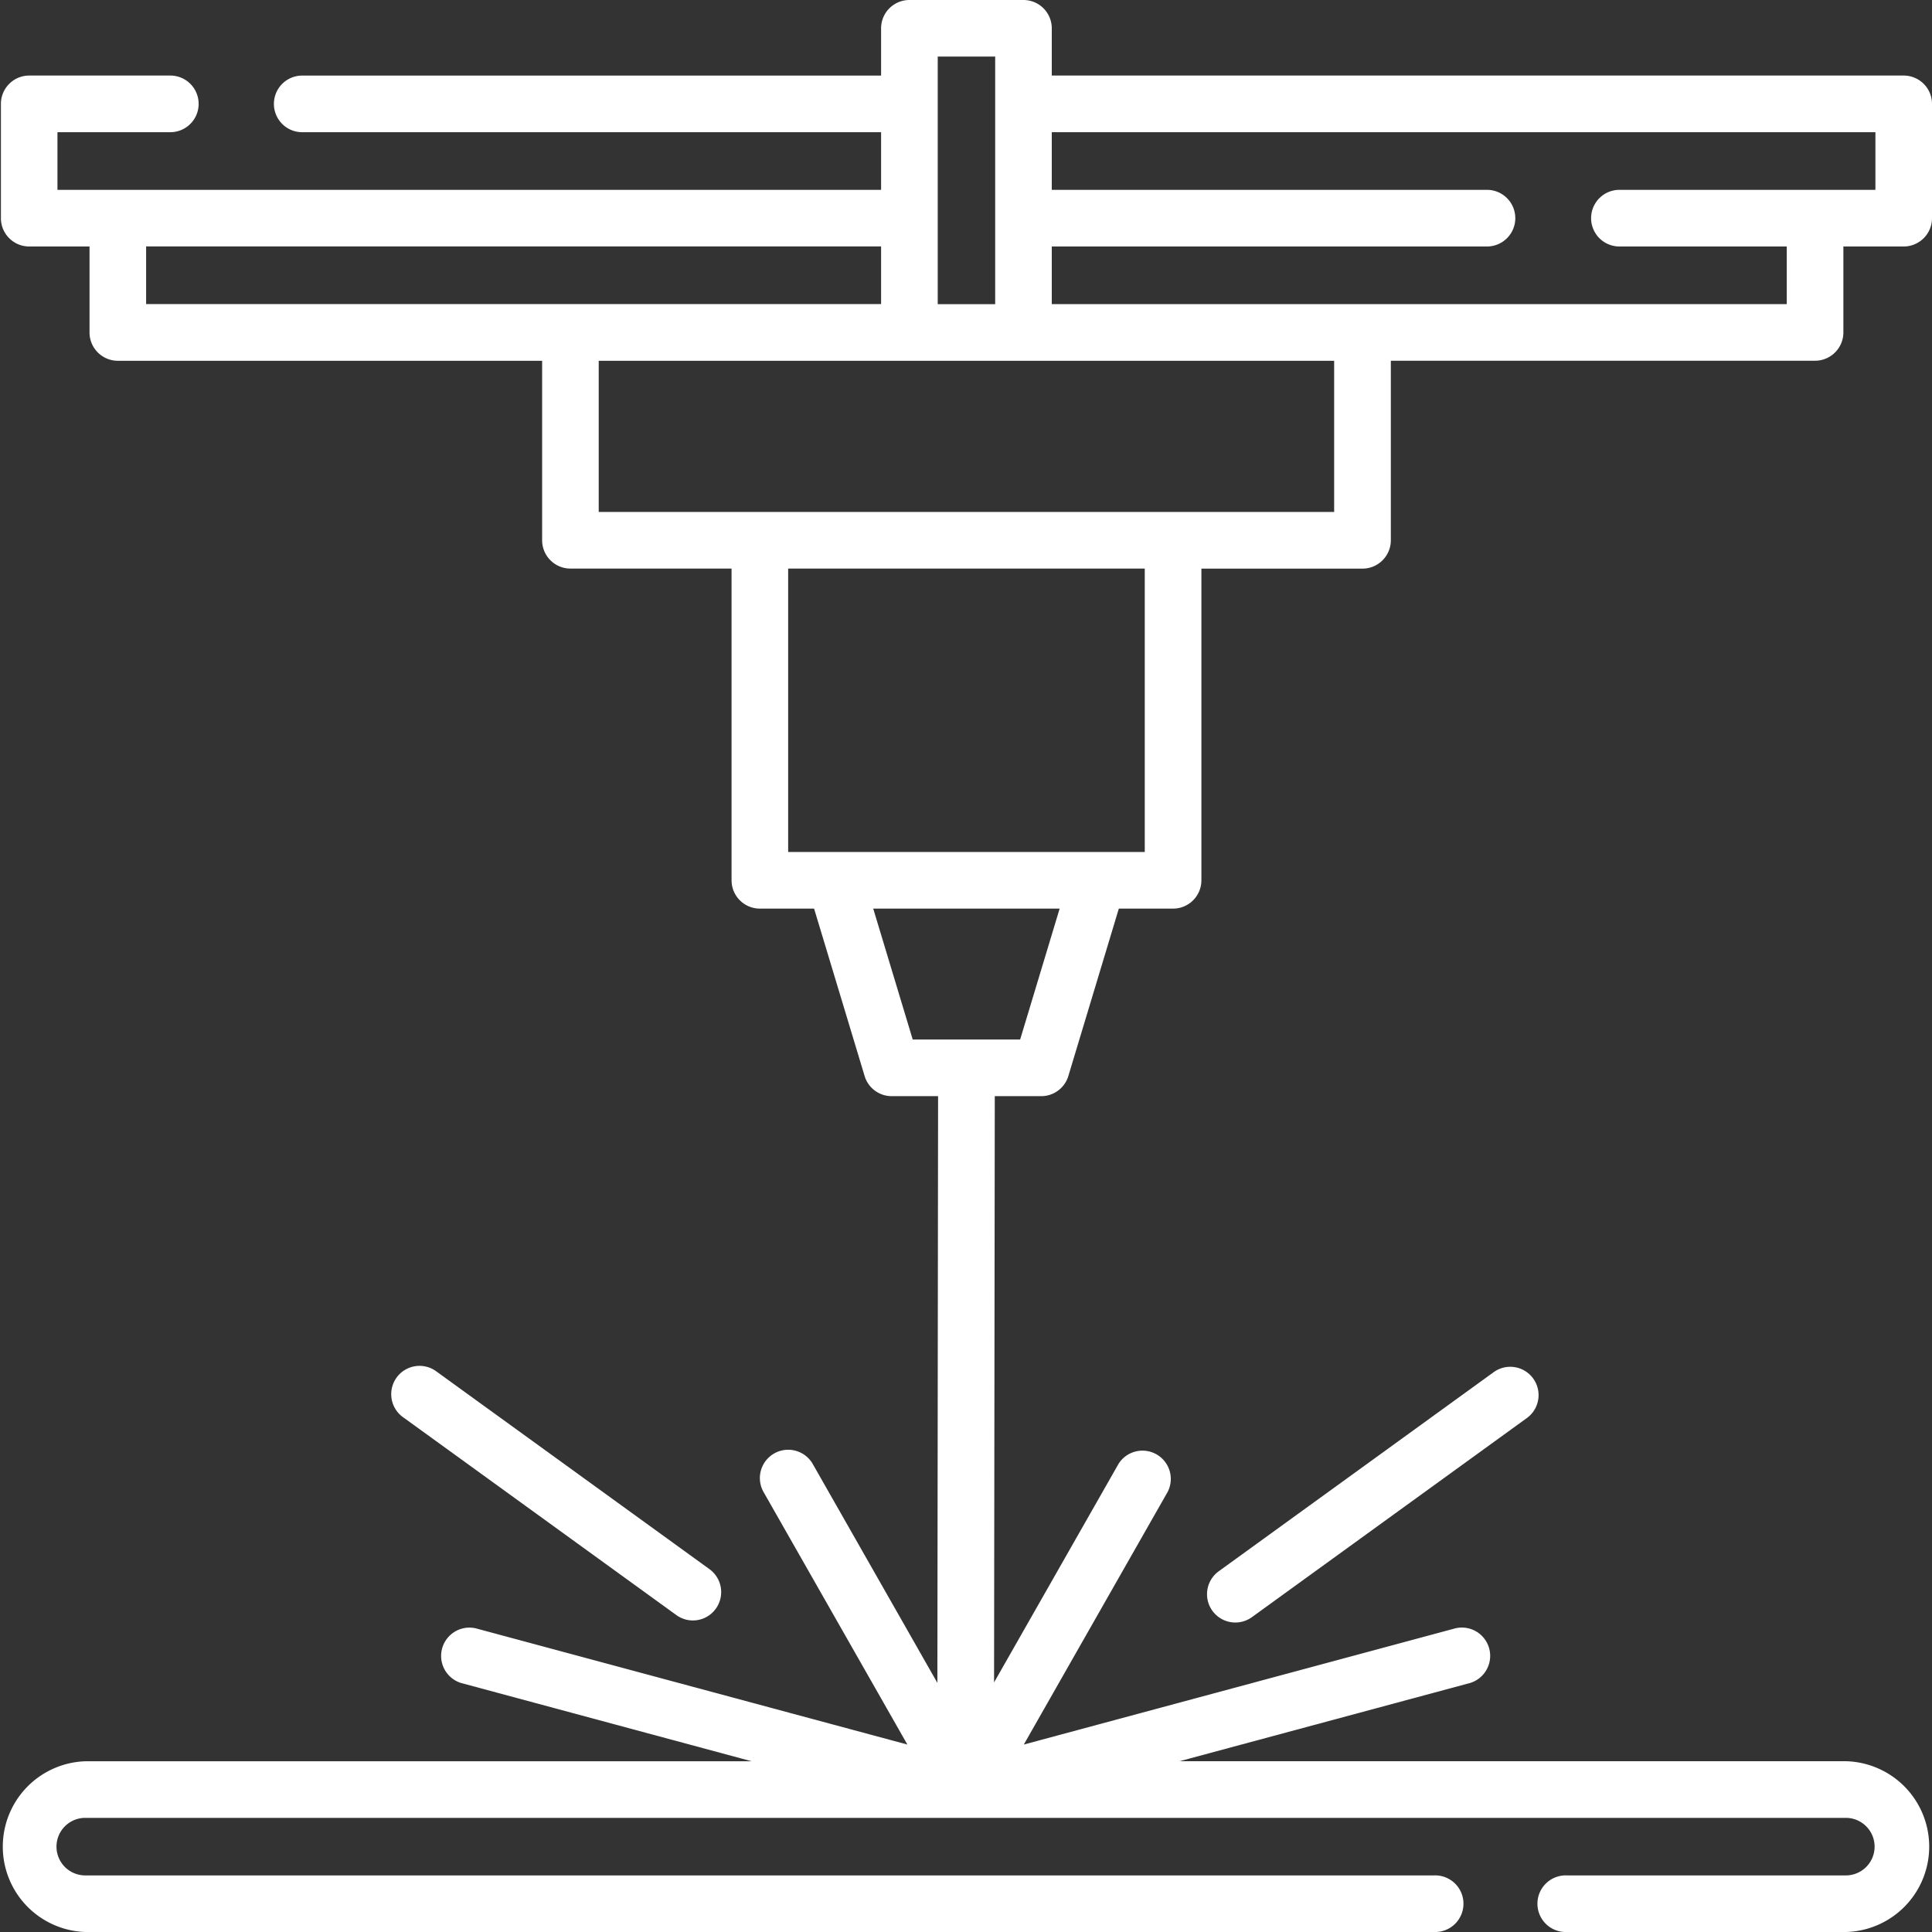 <svg width="38" height="38" fill="none" xmlns="http://www.w3.org/2000/svg"><rect width="100%" height="100%" fill="#333333" stroke="none"/><g clip-path="url(#clip0_801_6338)" fill="#fff"><path d="M36.257 6.539V4.848h1.186c.308 0 .557-.25.557-.557V2.043a.557.557 0 00-.557-.557H20.687v-.93A.557.557 0 0020.131 0h-2.244a.557.557 0 00-.557.557v.93H5.968a.557.557 0 100 1.113H17.33v1.134H1.13V2.6h2.22a.557.557 0 100-1.114H.574a.557.557 0 00-.556.557v2.248c0 .308.249.557.556.557h1.187v1.691c0 .308.25.557.557.557h8.345v3.53c0 .308.25.557.556.557h3.17v6.131c0 .308.249.557.556.557h1.067l.994 3.293c.07.235.287.396.533.396h.912l-.014 11.54-2.455-4.312a.557.557 0 00-.968.551l2.833 4.974-8.49-2.286a.557.557 0 00-.289 1.075l5.716 1.54H1.677a1.68 1.68 0 000 3.358h26.527a.557.557 0 100-1.113H1.677a.566.566 0 010-1.132h34.628a.566.566 0 010 1.132H30.82a.557.557 0 100 1.113h5.486a1.68 1.68 0 000-3.359H23.2l5.715-1.539a.557.557 0 00-.29-1.075l-8.488 2.286 2.832-4.974a.557.557 0 00-.967-.55l-2.45 4.302.014-11.531h.914a.557.557 0 00.533-.396l.993-3.293h1.068c.307 0 .556-.25.556-.557v-6.13h3.169c.307 0 .557-.25.557-.557V7.095H35.7c.307 0 .557-.25.557-.557zM18.443 1.113h1.131v4.87h-1.13v-4.87zM2.874 5.983V4.847H17.33v1.134H2.874zm17.191 14.463h-2.113l-.777-2.575h3.667l-.777 2.575zm2.451-3.688h-7.014v-5.575h7.014v5.575zm3.725-6.688H11.776V7.096h14.465v2.974zm8.902-4.088H20.687V4.848h8.56a.557.557 0 100-1.114h-8.56V2.6h16.2v1.134h-5.035a.557.557 0 100 1.114h3.291v1.134z"/><path d="M13.301 31.765a.554.554 0 00.778-.124.557.557 0 00-.125-.778L8.591 26.98a.557.557 0 10-.653.902l5.363 3.883zm16.09-4.785l-5.42 3.925a.556.556 0 10.653.902l5.42-3.925a.557.557 0 00-.653-.902z"/></g><defs><clipPath id="clip0_801_6338"><path fill="#fff" d="M0 0h38v38H0z"/></clipPath></defs></svg>